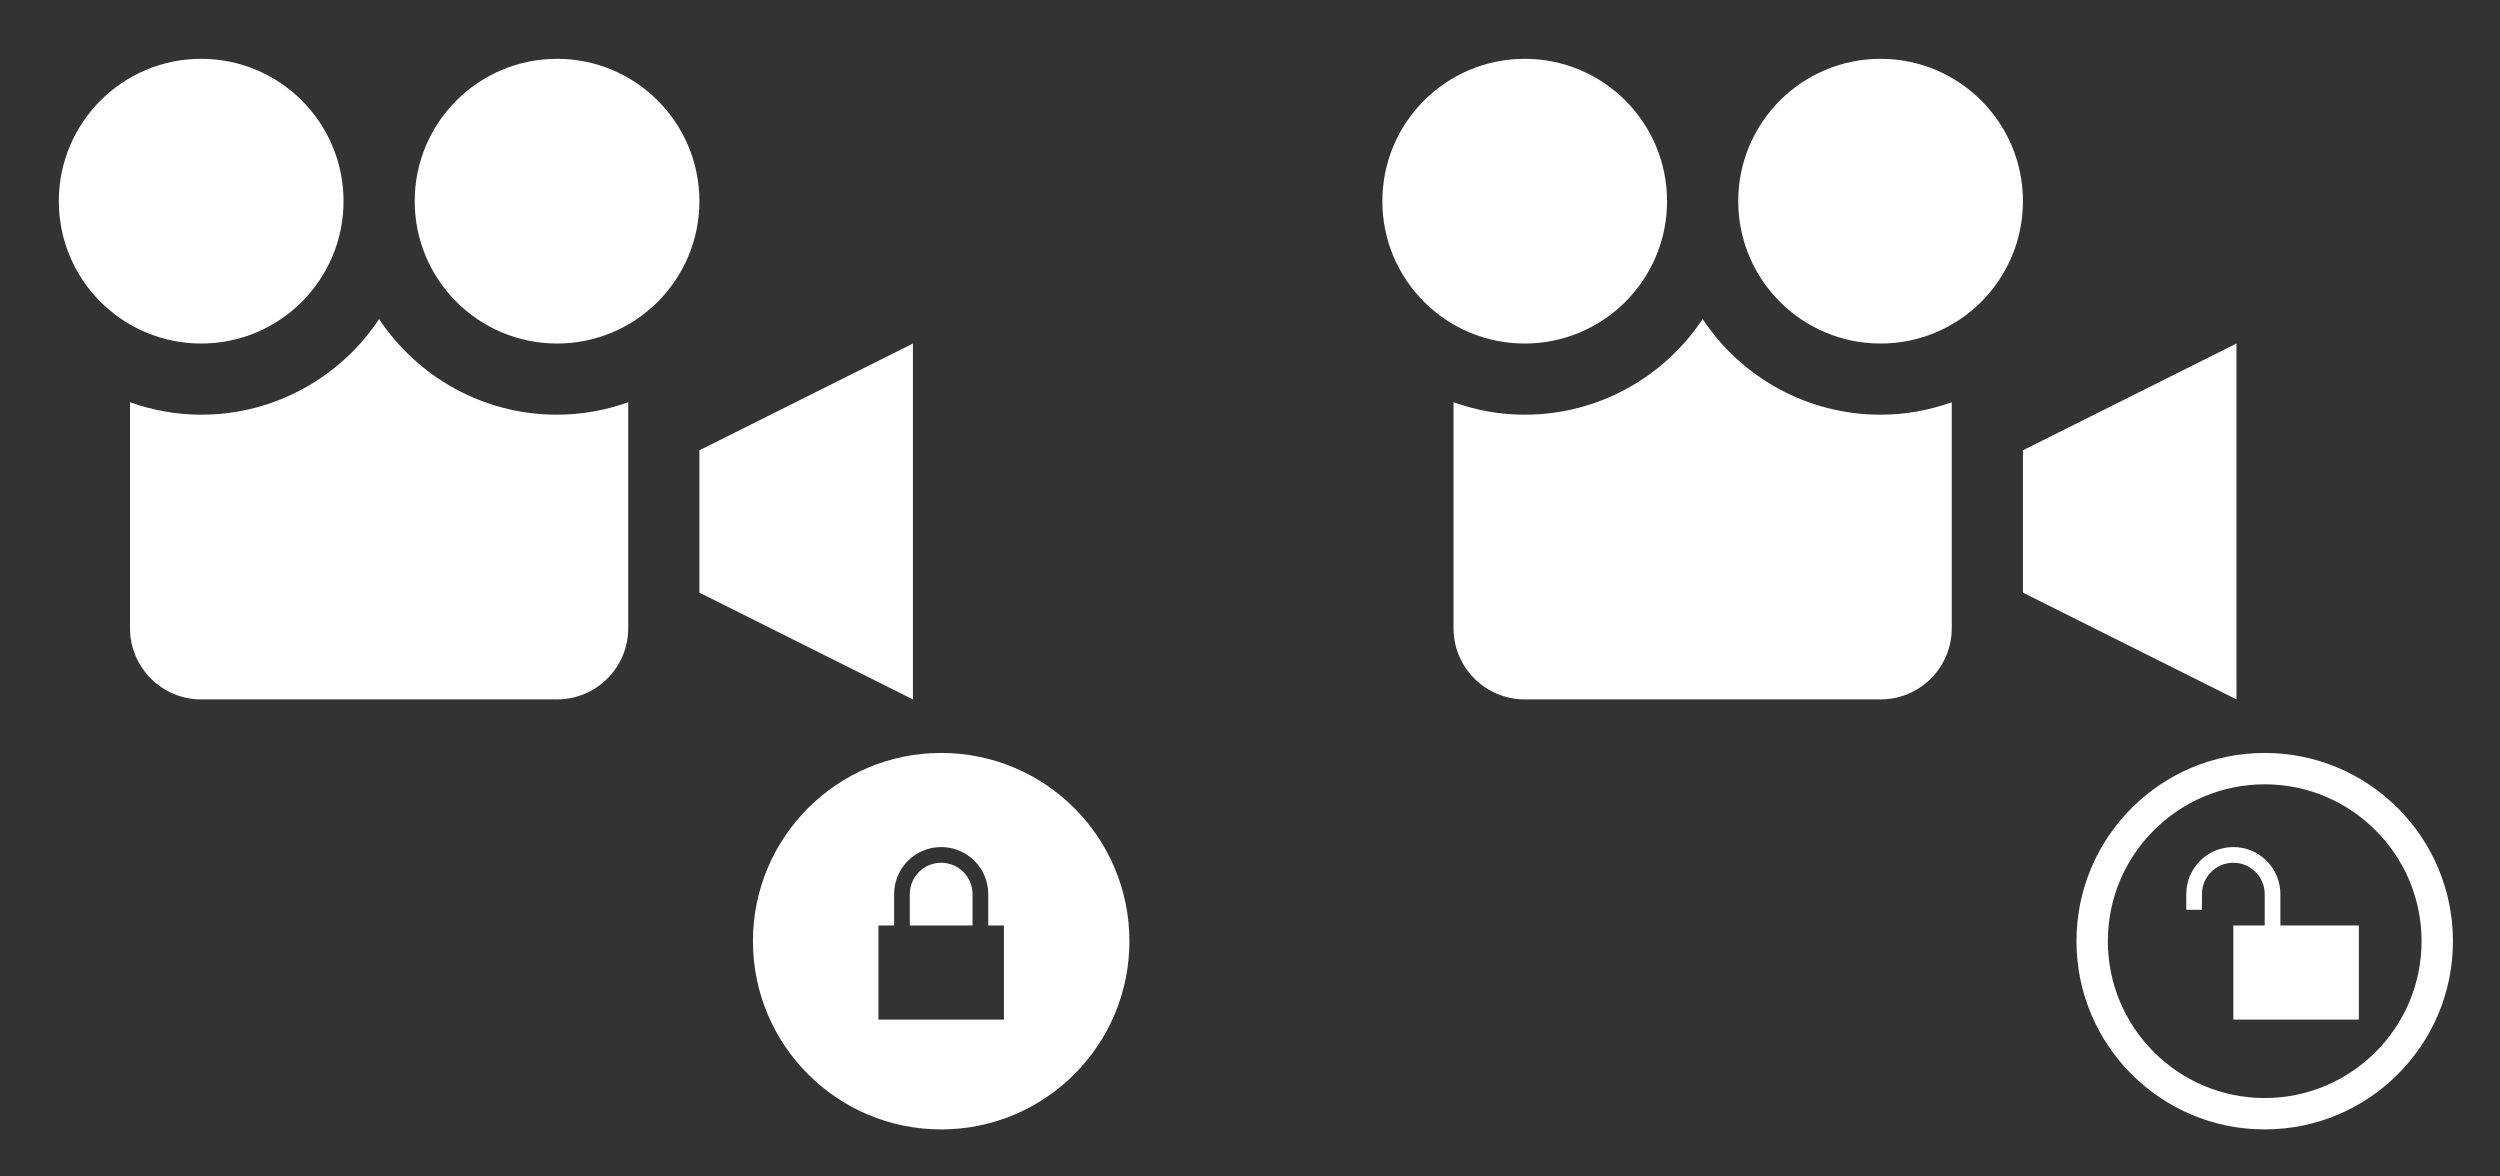 <?xml version="1.0" encoding="UTF-8" standalone="no"?>
<!-- Created with Inkscape (http://www.inkscape.org/) -->

<svg
   width="1606.299"
   height="755.905"
   viewBox="0 0 1606.299 755.905"
   version="1.1"
   id="svg5"
   sodipodi:docname="cameralock-buttons-norect.svg"
   inkscape:version="1.1 (c4e8f9e, 2021-05-24)"
   xmlns:inkscape="http://www.inkscape.org/namespaces/inkscape"
   xmlns:sodipodi="http://sodipodi.sourceforge.net/DTD/sodipodi-0.dtd"
   xmlns="http://www.w3.org/2000/svg"
   xmlns:svg="http://www.w3.org/2000/svg">
  <rect x="0" y="0" width="1606.299" height="755.905" fill="#333333" stroke="none"/>
  <sodipodi:namedview
     id="namedview7"
     pagecolor="#ffffff"
     bordercolor="#111111"
     borderopacity="1"
     inkscape:pageshadow="0"
     inkscape:pageopacity="0"
     inkscape:pagecheckerboard="true"
     inkscape:document-units="px"
     showgrid="false"
     units="px"
     viewbox-x="0"
     inkscape:snap-global="false"
     inkscape:zoom="0.48030309"
     inkscape:cx="792.2081"
     inkscape:cy="299.81069"
     inkscape:window-width="1920"
     inkscape:window-height="1028"
     inkscape:window-x="0"
     inkscape:window-y="27"
     inkscape:window-maximized="1"
     inkscape:current-layer="unlocked" />
  <defs
     id="defs2" />
  <g
     id="locked">
    <path
       d="m 129.259,220.722 c -50.534,0 -91.464,-40.953 -91.464,-91.464 0,-50.511 40.953,-91.464 91.464,-91.464 50.511,0 91.464,40.953 91.464,91.464 0,50.511 -40.953,91.464 -91.464,91.464 z m 228.659,45.732 c 16.052,0 31.395,-2.904 45.732,-8.003 v 145.198 c 0,25.244 -20.488,45.732 -45.732,45.732 H 129.259 c -25.244,0 -45.732,-20.488 -45.732,-45.732 V 258.451 c 14.337,5.099 29.68,8.003 45.732,8.003 47.653,0 89.726,-24.421 114.329,-61.441 24.604,37.02 66.677,61.441 114.329,61.441 z m 91.464,22.866 v 91.464 l 137.195,68.598 V 220.722 Z M 357.918,37.795 c -50.511,0 -91.464,40.953 -91.464,91.464 0,50.511 40.953,91.464 91.464,91.464 50.511,0 91.464,-40.953 91.464,-91.464 0,-50.511 -40.953,-91.464 -91.464,-91.464 z"
       id="path1585"
       style="fill:#ffffff;fill-opacity:1;stroke-width:22.866" />
    <path
       d="m 624.882,574.488 v 20.157 H 584.567 V 574.488 c 0,-11.127 9.041,-20.157 20.157,-20.157 11.117,0 20.157,9.031 20.157,20.157 z m 100.787,30.236 c 0,66.792 -54.153,120.945 -120.945,120.945 -66.792,0 -120.945,-54.153 -120.945,-120.945 0,-66.792 54.153,-120.945 120.945,-120.945 66.792,0 120.945,54.153 120.945,120.945 z M 645.039,594.646 H 634.961 V 574.488 c 0,-16.69 -13.536,-30.236 -30.236,-30.236 -16.7,0 -30.236,13.546 -30.236,30.236 v 20.157 h -10.079 v 60.472 h 80.63 z"
       id="path1890"
       style="fill:#ffffff;fill-opacity:1;stroke-width:10.079" />
  </g>
  <g
     id="unlocked">
    <path
       d="m 979.653,220.722 c -50.534,0 -91.464,-40.953 -91.464,-91.464 0,-50.511 40.953,-91.464 91.464,-91.464 50.511,0 91.464,40.953 91.464,91.464 0,50.511 -40.953,91.464 -91.464,91.464 z m 228.659,45.732 c 16.052,0 31.395,-2.904 45.732,-8.003 v 145.198 c 0,25.244 -20.488,45.732 -45.732,45.732 H 979.653 c -25.244,0 -45.732,-20.488 -45.732,-45.732 V 258.451 c 14.337,5.099 29.68,8.003 45.732,8.003 47.653,0 89.726,-24.421 114.329,-61.441 24.604,37.02 66.677,61.441 114.329,61.441 z m 91.464,22.866 v 91.464 l 137.195,68.598 V 220.722 Z M 1208.311,37.795 c -50.511,0 -91.463,40.953 -91.463,91.464 0,50.511 40.953,91.464 91.463,91.464 50.511,0 91.464,-40.953 91.464,-91.464 0,-50.511 -40.953,-91.464 -91.464,-91.464 z"
       id="path1585-7"
       style="fill:#ffffff;fill-opacity:1;stroke-width:22.866" />
    <path
       d="m 1465.197,594.646 h 50.394 v 60.472 h -80.63 v -60.472 h 20.157 v -20.157 c 0,-11.117 -9.041,-20.157 -20.157,-20.157 -11.117,0 -20.157,9.041 -20.157,20.157 v 10.079 h -10.079 v -10.079 c 0,-16.69 13.536,-30.236 30.236,-30.236 16.701,0 30.236,13.546 30.236,30.236 z m 110.866,10.079 c 0,66.792 -54.153,120.945 -120.945,120.945 -66.792,0 -120.945,-54.153 -120.945,-120.945 0,-66.792 54.153,-120.945 120.945,-120.945 66.792,0 120.945,54.153 120.945,120.945 z m -20.157,0 c 0,-55.574 -45.213,-100.787 -100.787,-100.787 -55.574,0 -100.787,45.213 -100.787,100.787 0,55.574 45.213,100.787 100.787,100.787 55.574,0 100.787,-45.213 100.787,-100.787 z"
       id="path1997"
       style="fill:#ffffff;fill-opacity:1;stroke-width:10.079" />
  </g>
</svg>
